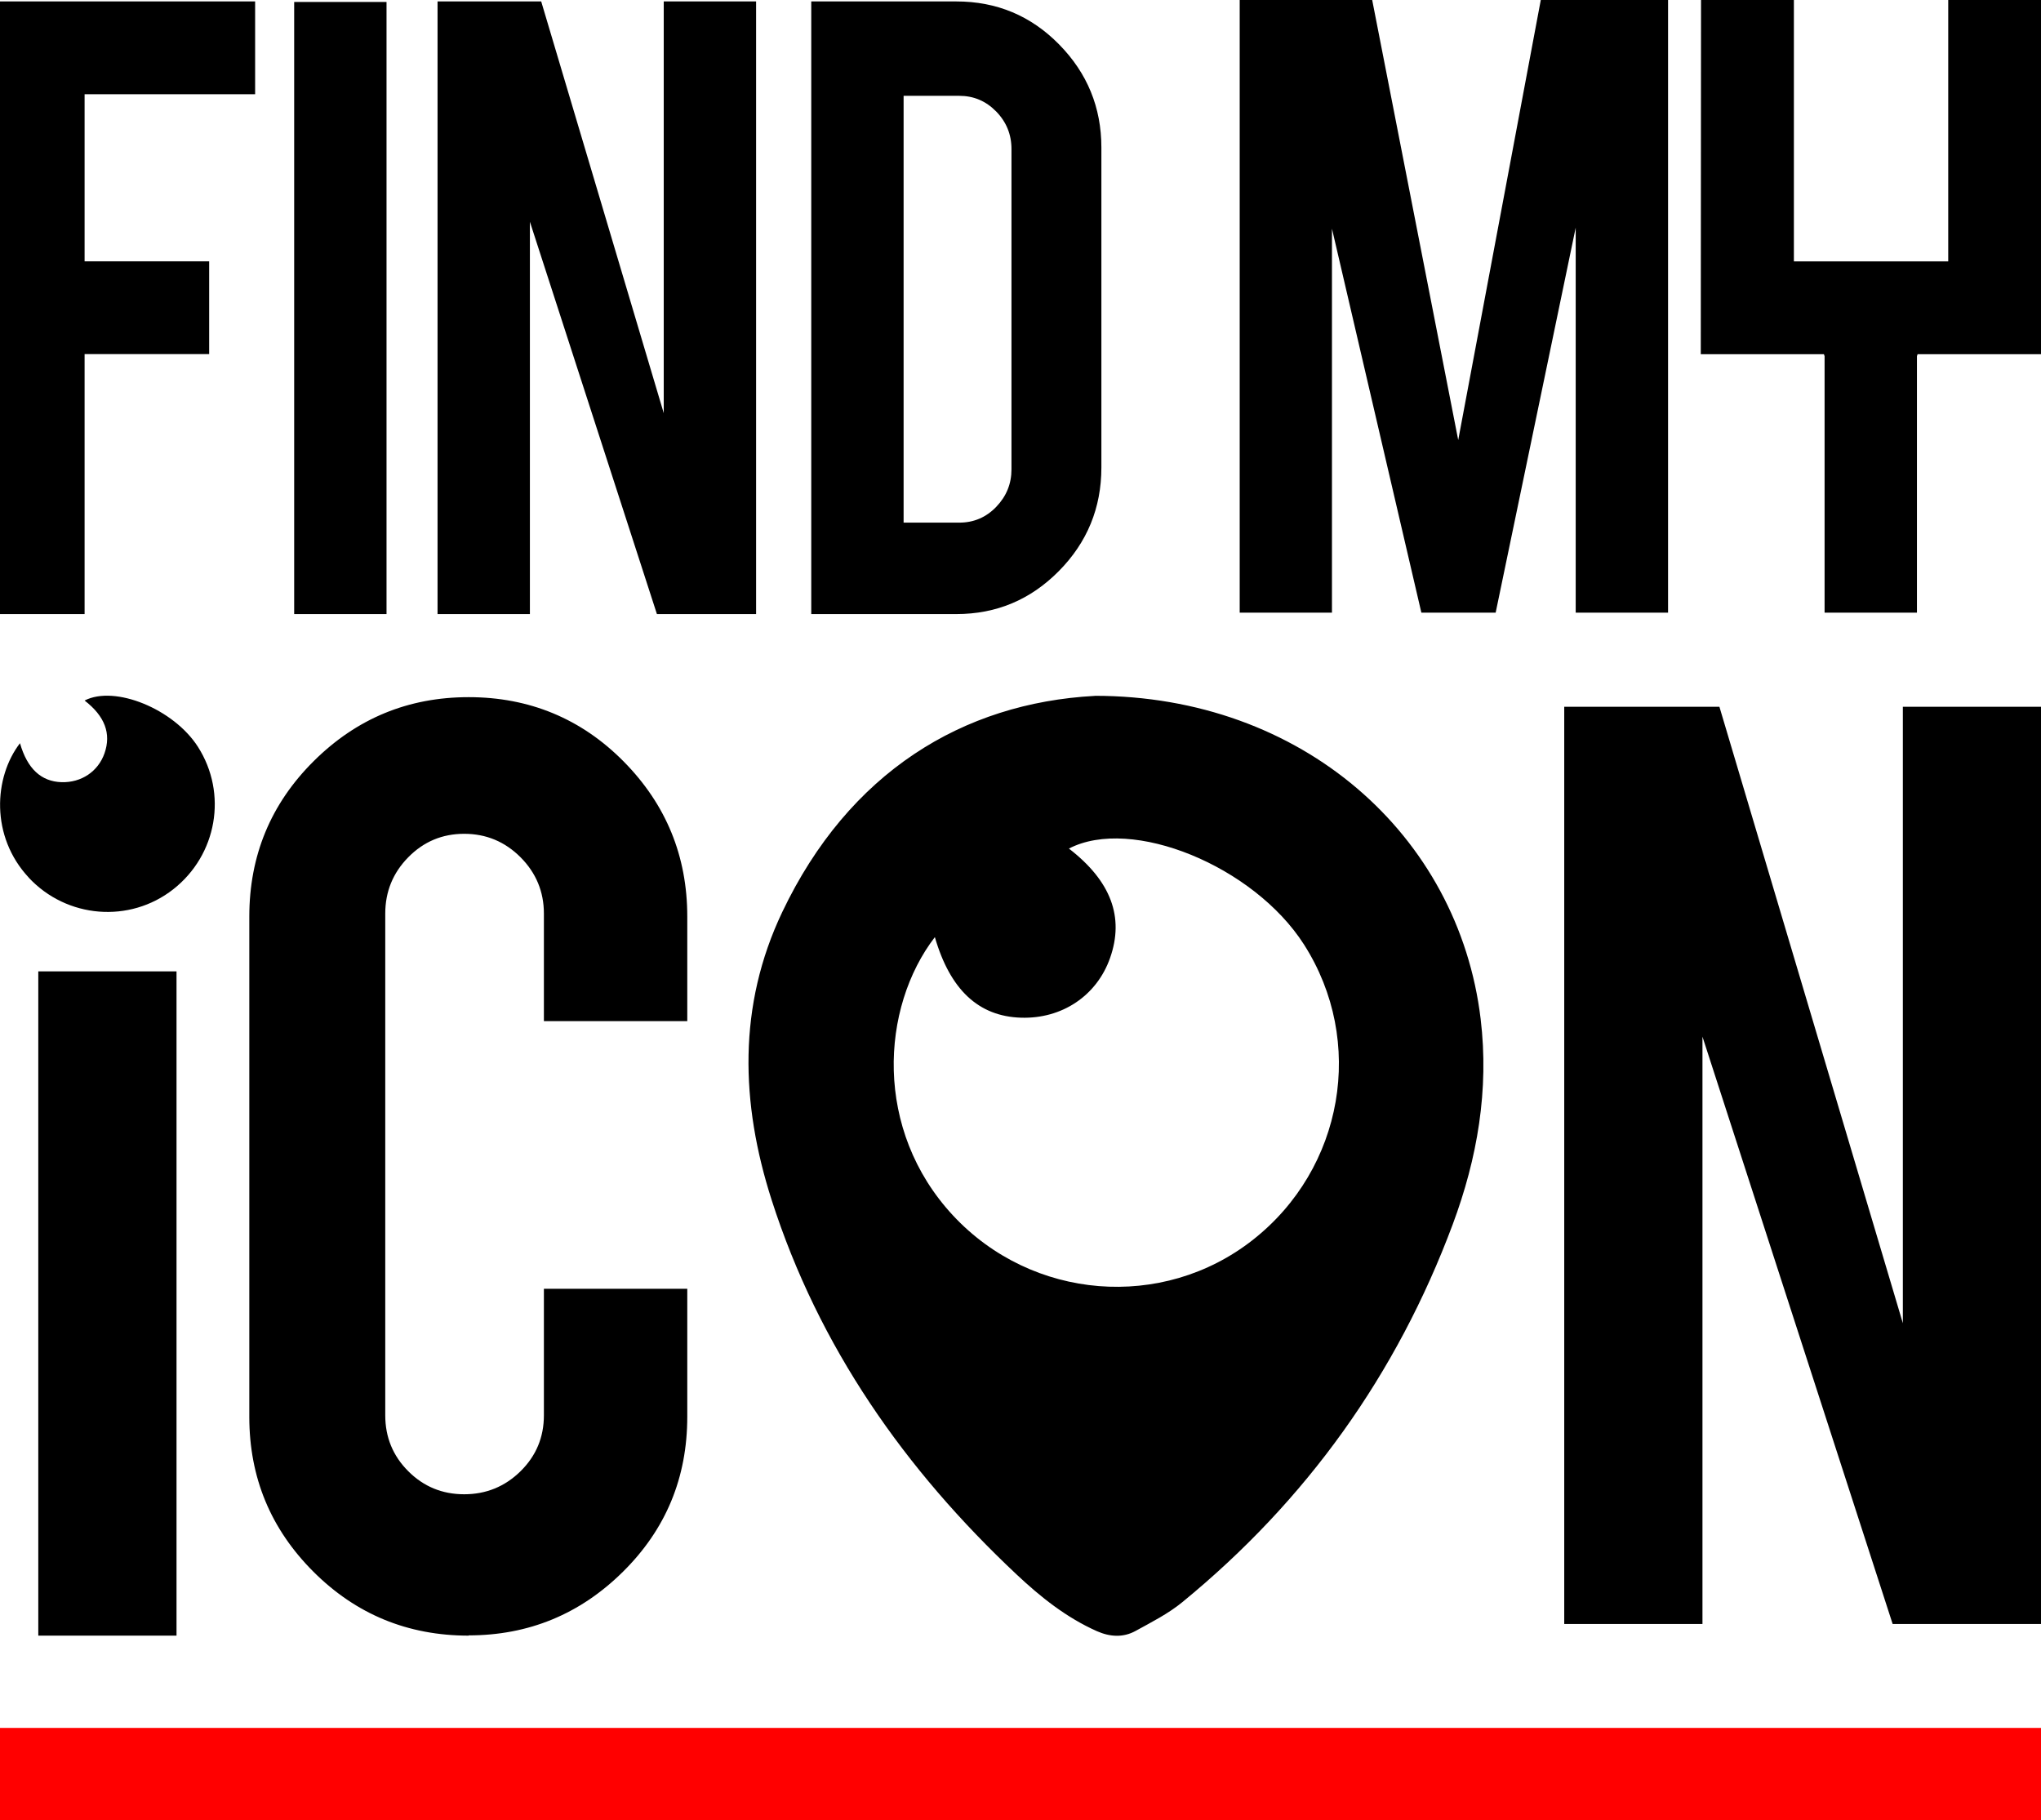 <?xml version="1.0" encoding="UTF-8"?>
<svg xmlns="http://www.w3.org/2000/svg" viewBox="0 0 242 215.8">
  <defs>
    <style>
      .cls-1 {
        fill: red;
      }
    </style>
  </defs>
  <g id="red_line" data-name="red line">
    <path class="cls-1" d="m242,204.85v10.95H0v-10.95h242Z"/>
  </g>
  <g id="find-my-icon-logo">
    <path d="m10.03,72.8H-.91V.17h31.16v11H10.03v19.81h14.77v11h-14.77v30.81Zm35.8,0h-10.95V.23h10.95v72.57ZM64.17.17l14.53,48.81V.17h10.95v72.63h-11.76l-15.06-46.51v46.51h-10.95V.17h12.29Zm66.42,55.25c0,4.79-1.68,8.88-5.04,12.28-3.36,3.4-7.41,5.1-12.16,5.1h-17.2V.17h17.2c4.79,0,8.85,1.7,12.19,5.1,3.34,3.4,5.01,7.47,5.01,12.22v37.94Zm-23.46,6.54h6.6c1.74,0,3.2-.63,4.4-1.88,1.2-1.25,1.8-2.73,1.8-4.43V17.67c0-1.74-.61-3.22-1.82-4.46-1.22-1.24-2.67-1.85-4.37-1.85h-6.6v50.62ZM20.93,193.91H4.54v-78.75h16.39v78.75Zm34.65,0c-7.23,0-13.37-2.53-18.43-7.59-5.06-5.06-7.59-11.17-7.59-18.34v-59.31c0-7.23,2.54-13.37,7.63-18.43,5.09-5.06,11.21-7.59,18.38-7.59s13.35,2.54,18.38,7.63c5.03,5.09,7.54,11.22,7.54,18.38v12.4h-17v-12.75c0-2.6-.93-4.83-2.77-6.68-1.85-1.85-4.08-2.78-6.68-2.78s-4.81.93-6.63,2.78c-1.82,1.85-2.73,4.08-2.73,6.68v59.48c0,2.6.91,4.81,2.73,6.63,1.82,1.82,4.03,2.73,6.63,2.73s4.83-.91,6.68-2.73c1.85-1.82,2.77-4.03,2.77-6.63v-15h17v15.17c0,7.23-2.54,13.35-7.63,18.38-5.09,5.03-11.19,7.54-18.3,7.54Zm148.29-110.12l21.75,73.08v-73.08h16.39v108.74h-17.6l-22.55-69.63v69.63h-16.39v-108.74h18.4Zm-74.07-1.3c24.55.01,43.14,16.48,45.76,38.31,1.01,8.4-.39,16.52-3.31,24.35-6.64,17.8-17.35,32.75-32.06,44.79-1.67,1.37-3.65,2.37-5.56,3.42-1.47.8-3.03.7-4.57.02-3.62-1.61-6.68-4.05-9.52-6.72-13.26-12.45-23.45-26.96-29.05-44.41-3.68-11.48-4.03-23.01,1.26-34.12,7.9-16.59,21.42-24.79,37.05-25.63Zm-18.94,28.59c-6.45,8.38-7.29,22.9,2.15,33.03,9.37,10.05,24.84,11.28,35.53,2.89,10.78-8.46,13.4-23.57,6.07-35.03-5.96-9.32-20.44-15.23-27.87-11.37,4.98,3.84,6.59,8.12,4.88,12.97-1.57,4.47-5.7,7.24-10.57,7.08-5.01-.16-8.39-3.29-10.21-9.57ZM3.4,104.04c4.52,4.85,11.98,5.44,17.14,1.39,5.2-4.08,6.46-11.36,2.93-16.89-2.87-4.49-9.86-7.34-13.44-5.49,2.4,1.85,3.18,3.92,2.36,6.26-.76,2.16-2.75,3.49-5.1,3.42-2.41-.08-4.05-1.59-4.92-4.62-3.11,4.04-3.52,11.05,1.04,15.93ZM182.69,0l-9.79,52.17L162.7,0h-15.71v72.63h10.94V27.11l10.6,45.52h8.81l9.49-45.64v45.64h10.95V0h-15.09Z"/>
    <polygon points="242.03 41.99 227.37 41.99 227.29 42.22 227.29 72.63 216.34 72.63 216.34 42.22 216.26 41.99 201.66 41.99 201.69 0 212.7 0 212.7 30.99 231 30.99 231 0 242 0 242.03 41.99"/>
  </g>
</svg>